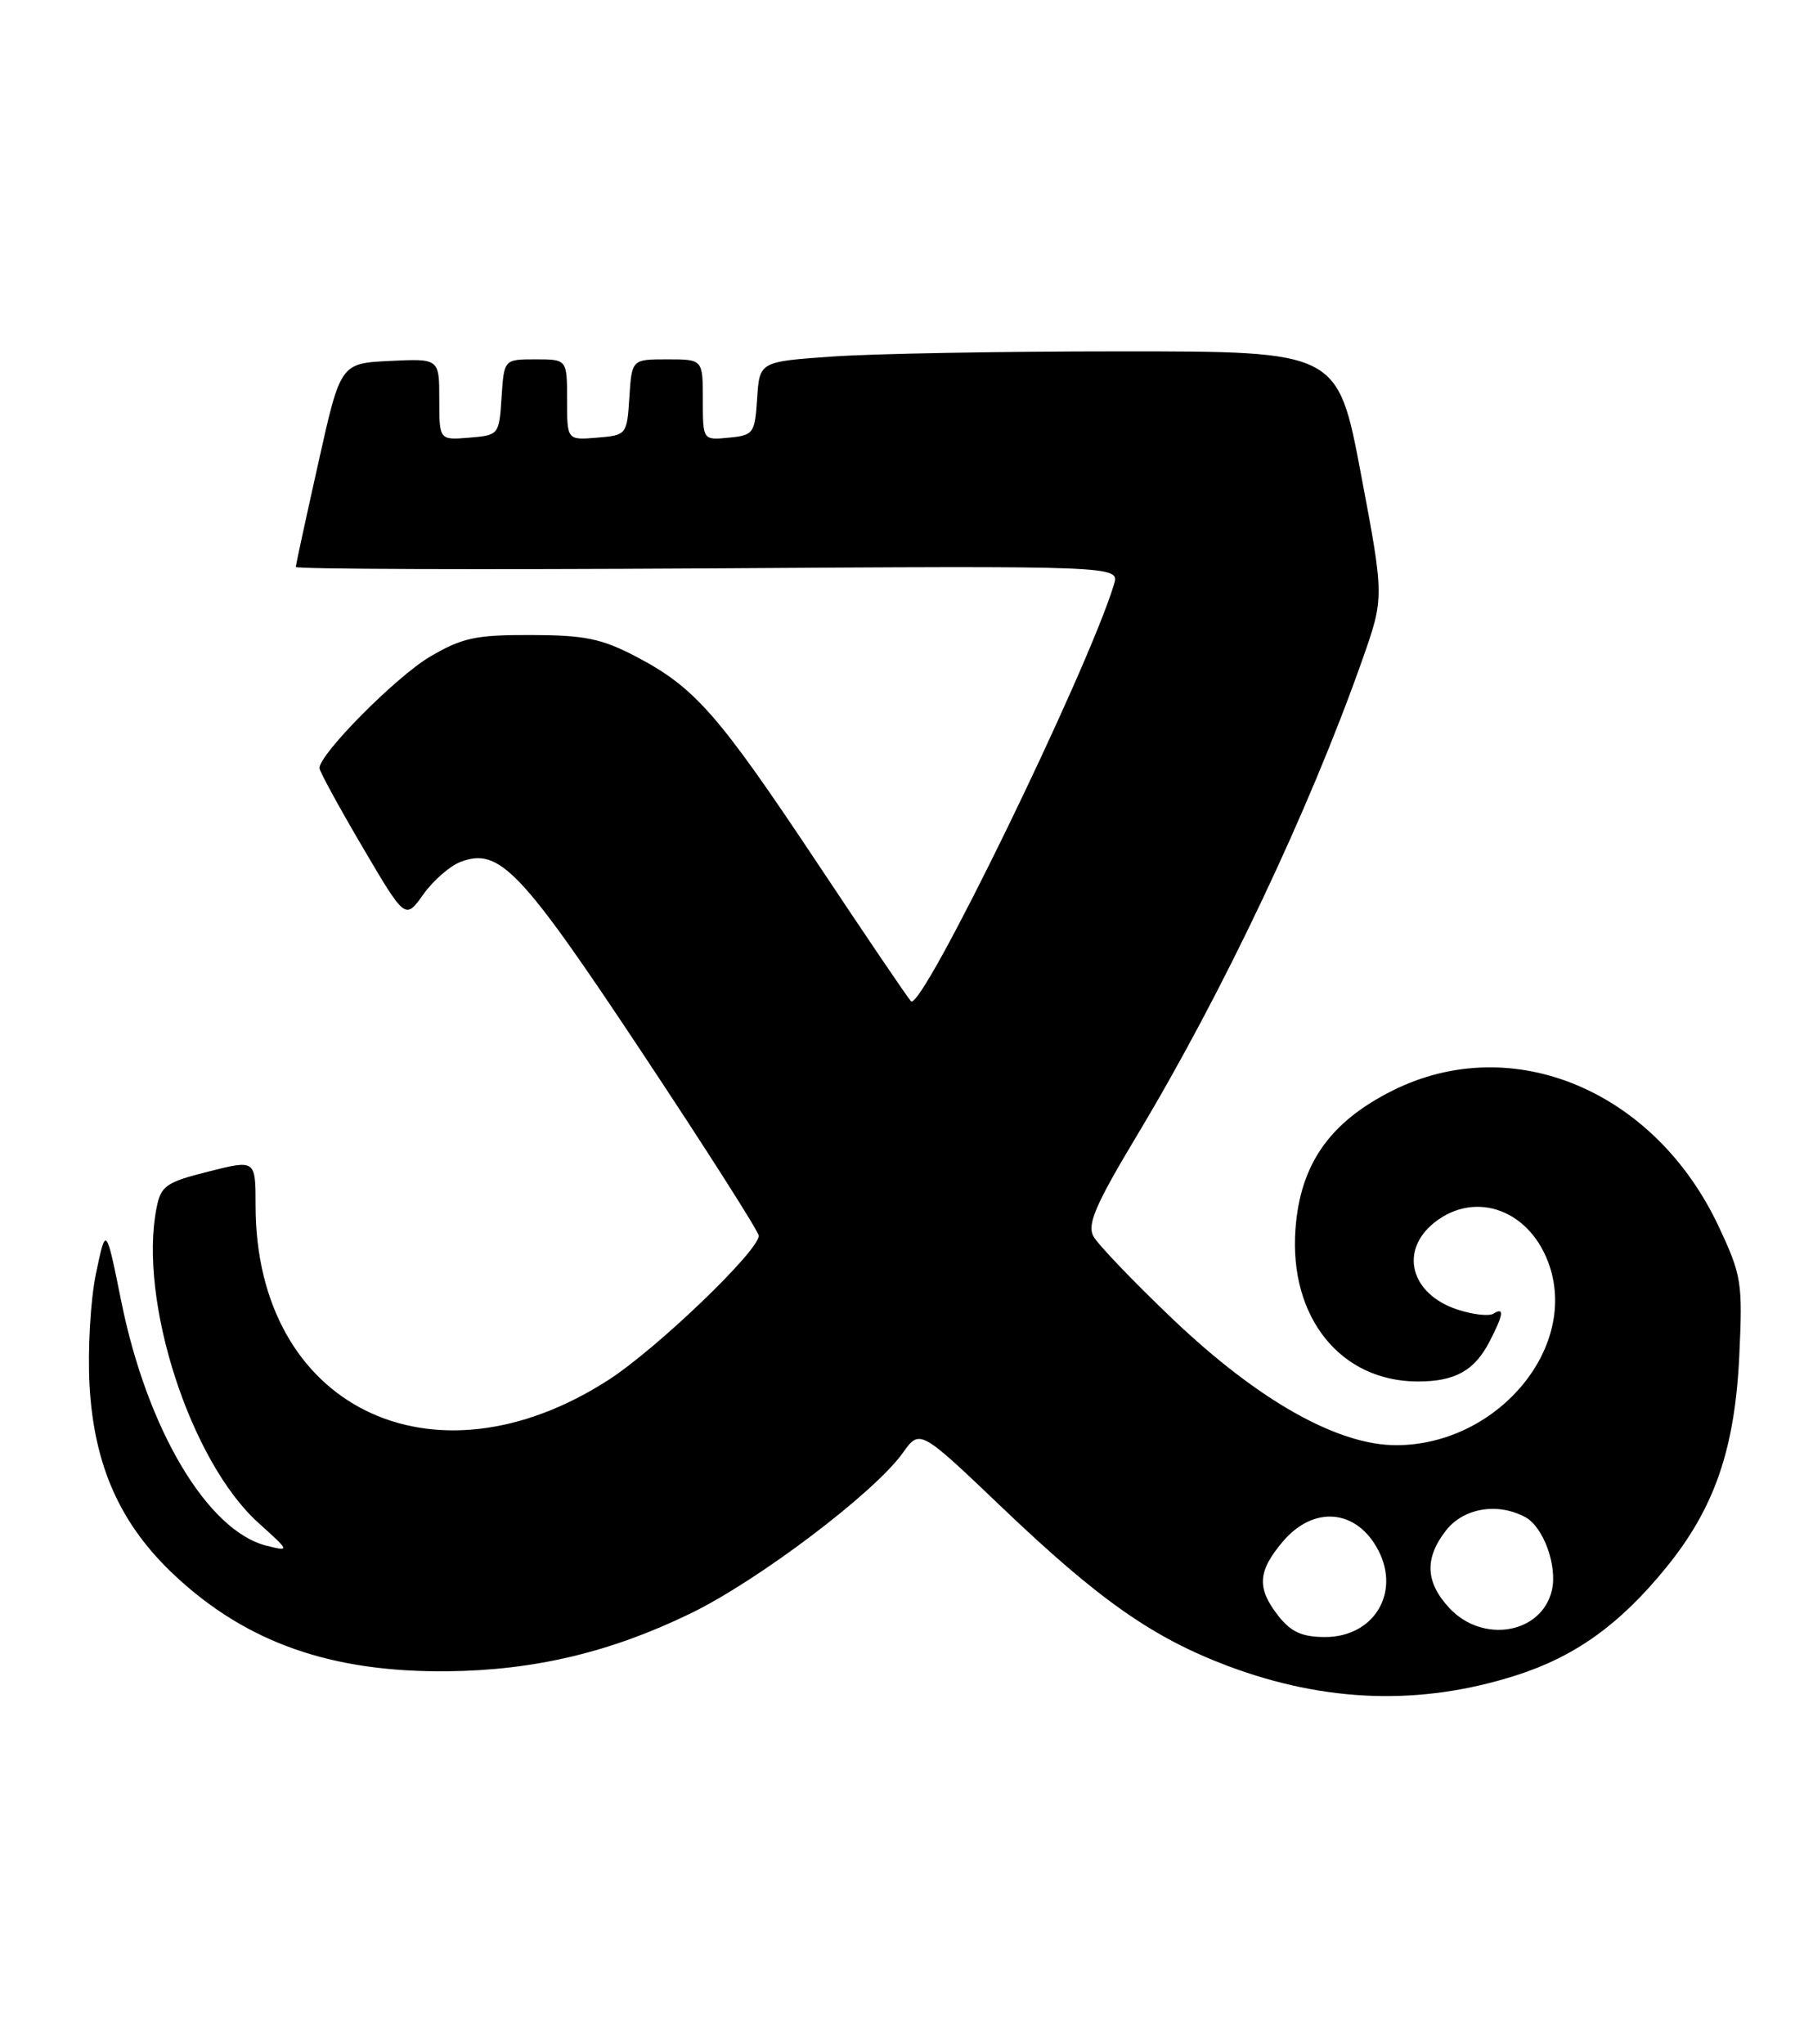 <?xml version="1.0" encoding="UTF-8" standalone="no"?>
<!DOCTYPE svg PUBLIC "-//W3C//DTD SVG 1.1//EN" "http://www.w3.org/Graphics/SVG/1.1/DTD/svg11.dtd" >
<svg xmlns="http://www.w3.org/2000/svg" xmlns:xlink="http://www.w3.org/1999/xlink" version="1.1" viewBox="0 0 227 256">
 <g >
 <path fill="currentColor"
d=" M 189.80 209.81 C 197.21 207.45 202.80 203.44 208.59 196.33 C 214.66 188.88 217.22 181.49 217.77 169.79 C 218.20 160.61 218.07 159.74 215.21 153.63 C 207.21 136.54 189.36 129.08 174.38 136.56 C 166.49 140.50 162.79 145.79 162.20 153.94 C 161.40 164.97 167.85 173.00 177.53 173.00 C 182.18 173.00 184.61 171.65 186.49 168.02 C 188.26 164.60 188.39 163.64 186.98 164.51 C 186.42 164.86 184.39 164.62 182.47 163.99 C 176.59 162.05 175.17 156.59 179.63 153.07 C 184.85 148.97 191.73 151.61 194.03 158.58 C 197.48 169.05 187.34 180.92 174.88 180.98 C 167.53 181.01 157.62 175.44 146.90 165.25 C 141.95 160.53 137.45 155.84 136.90 154.81 C 136.10 153.32 137.17 150.84 142.34 142.22 C 153.13 124.25 163.93 101.44 170.56 82.66 C 173.32 74.82 173.32 74.82 170.41 59.41 C 167.50 44.00 167.50 44.00 140.40 44.00 C 125.50 44.00 109.21 44.29 104.20 44.65 C 95.10 45.29 95.10 45.29 94.80 49.90 C 94.51 54.29 94.35 54.51 91.25 54.81 C 88.00 55.13 88.00 55.13 88.00 50.06 C 88.00 45.00 88.00 45.00 83.55 45.00 C 79.11 45.00 79.11 45.00 78.80 49.75 C 78.50 54.45 78.46 54.50 74.75 54.81 C 71.00 55.12 71.00 55.12 71.00 50.06 C 71.00 45.00 71.00 45.00 67.05 45.00 C 63.11 45.00 63.11 45.00 62.80 49.75 C 62.50 54.45 62.46 54.50 58.75 54.81 C 55.00 55.12 55.00 55.12 55.00 50.01 C 55.00 44.90 55.00 44.90 48.82 45.20 C 42.63 45.50 42.63 45.50 39.85 58.00 C 38.31 64.88 37.05 70.72 37.03 71.00 C 37.01 71.28 60.22 71.35 88.59 71.18 C 140.18 70.85 140.18 70.85 139.48 73.18 C 136.16 84.10 115.36 126.81 114.06 125.38 C 113.61 124.90 108.30 117.05 102.24 107.94 C 89.90 89.39 86.99 86.08 79.63 82.22 C 75.32 79.97 73.22 79.54 66.50 79.52 C 59.56 79.50 57.88 79.86 53.83 82.24 C 49.61 84.73 40.00 94.41 40.00 96.19 C 40.00 96.58 42.42 101.02 45.37 106.04 C 50.74 115.18 50.74 115.18 52.99 112.02 C 54.22 110.28 56.33 108.44 57.67 107.93 C 62.53 106.09 65.20 108.90 80.47 131.93 C 88.46 143.97 95.00 154.24 95.00 154.75 C 95.00 156.65 82.26 168.88 76.21 172.79 C 54.13 187.05 32.00 176.13 32.00 150.95 C 32.00 145.22 32.00 145.22 26.11 146.71 C 20.80 148.04 20.15 148.50 19.61 151.22 C 17.29 162.79 23.81 182.99 32.35 190.70 C 36.30 194.26 36.31 194.29 33.42 193.58 C 26.01 191.76 18.44 179.05 15.19 163.00 C 13.27 153.50 13.27 153.50 12.02 159.46 C 11.33 162.76 10.97 169.00 11.21 173.46 C 11.77 183.56 15.06 190.91 21.88 197.29 C 30.88 205.71 41.47 209.43 56.00 209.29 C 66.93 209.18 76.48 206.90 86.50 202.03 C 95.00 197.89 109.50 186.91 113.04 181.94 C 115.17 178.95 115.17 178.95 125.53 188.84 C 137.59 200.35 144.33 205.08 153.72 208.62 C 165.94 213.22 177.88 213.62 189.80 209.81 Z  M 160.07 202.37 C 157.34 198.89 157.46 196.80 160.59 193.08 C 164.47 188.47 169.89 188.96 172.59 194.17 C 175.35 199.52 171.98 205.00 165.92 205.00 C 163.03 205.00 161.66 204.38 160.07 202.37 Z  M 181.45 201.35 C 178.46 198.12 178.34 195.11 181.07 191.63 C 183.27 188.84 187.51 188.13 190.96 189.98 C 193.25 191.20 195.03 196.11 194.30 199.18 C 193.00 204.61 185.62 205.86 181.45 201.35 Z "/>
</g>
</svg>